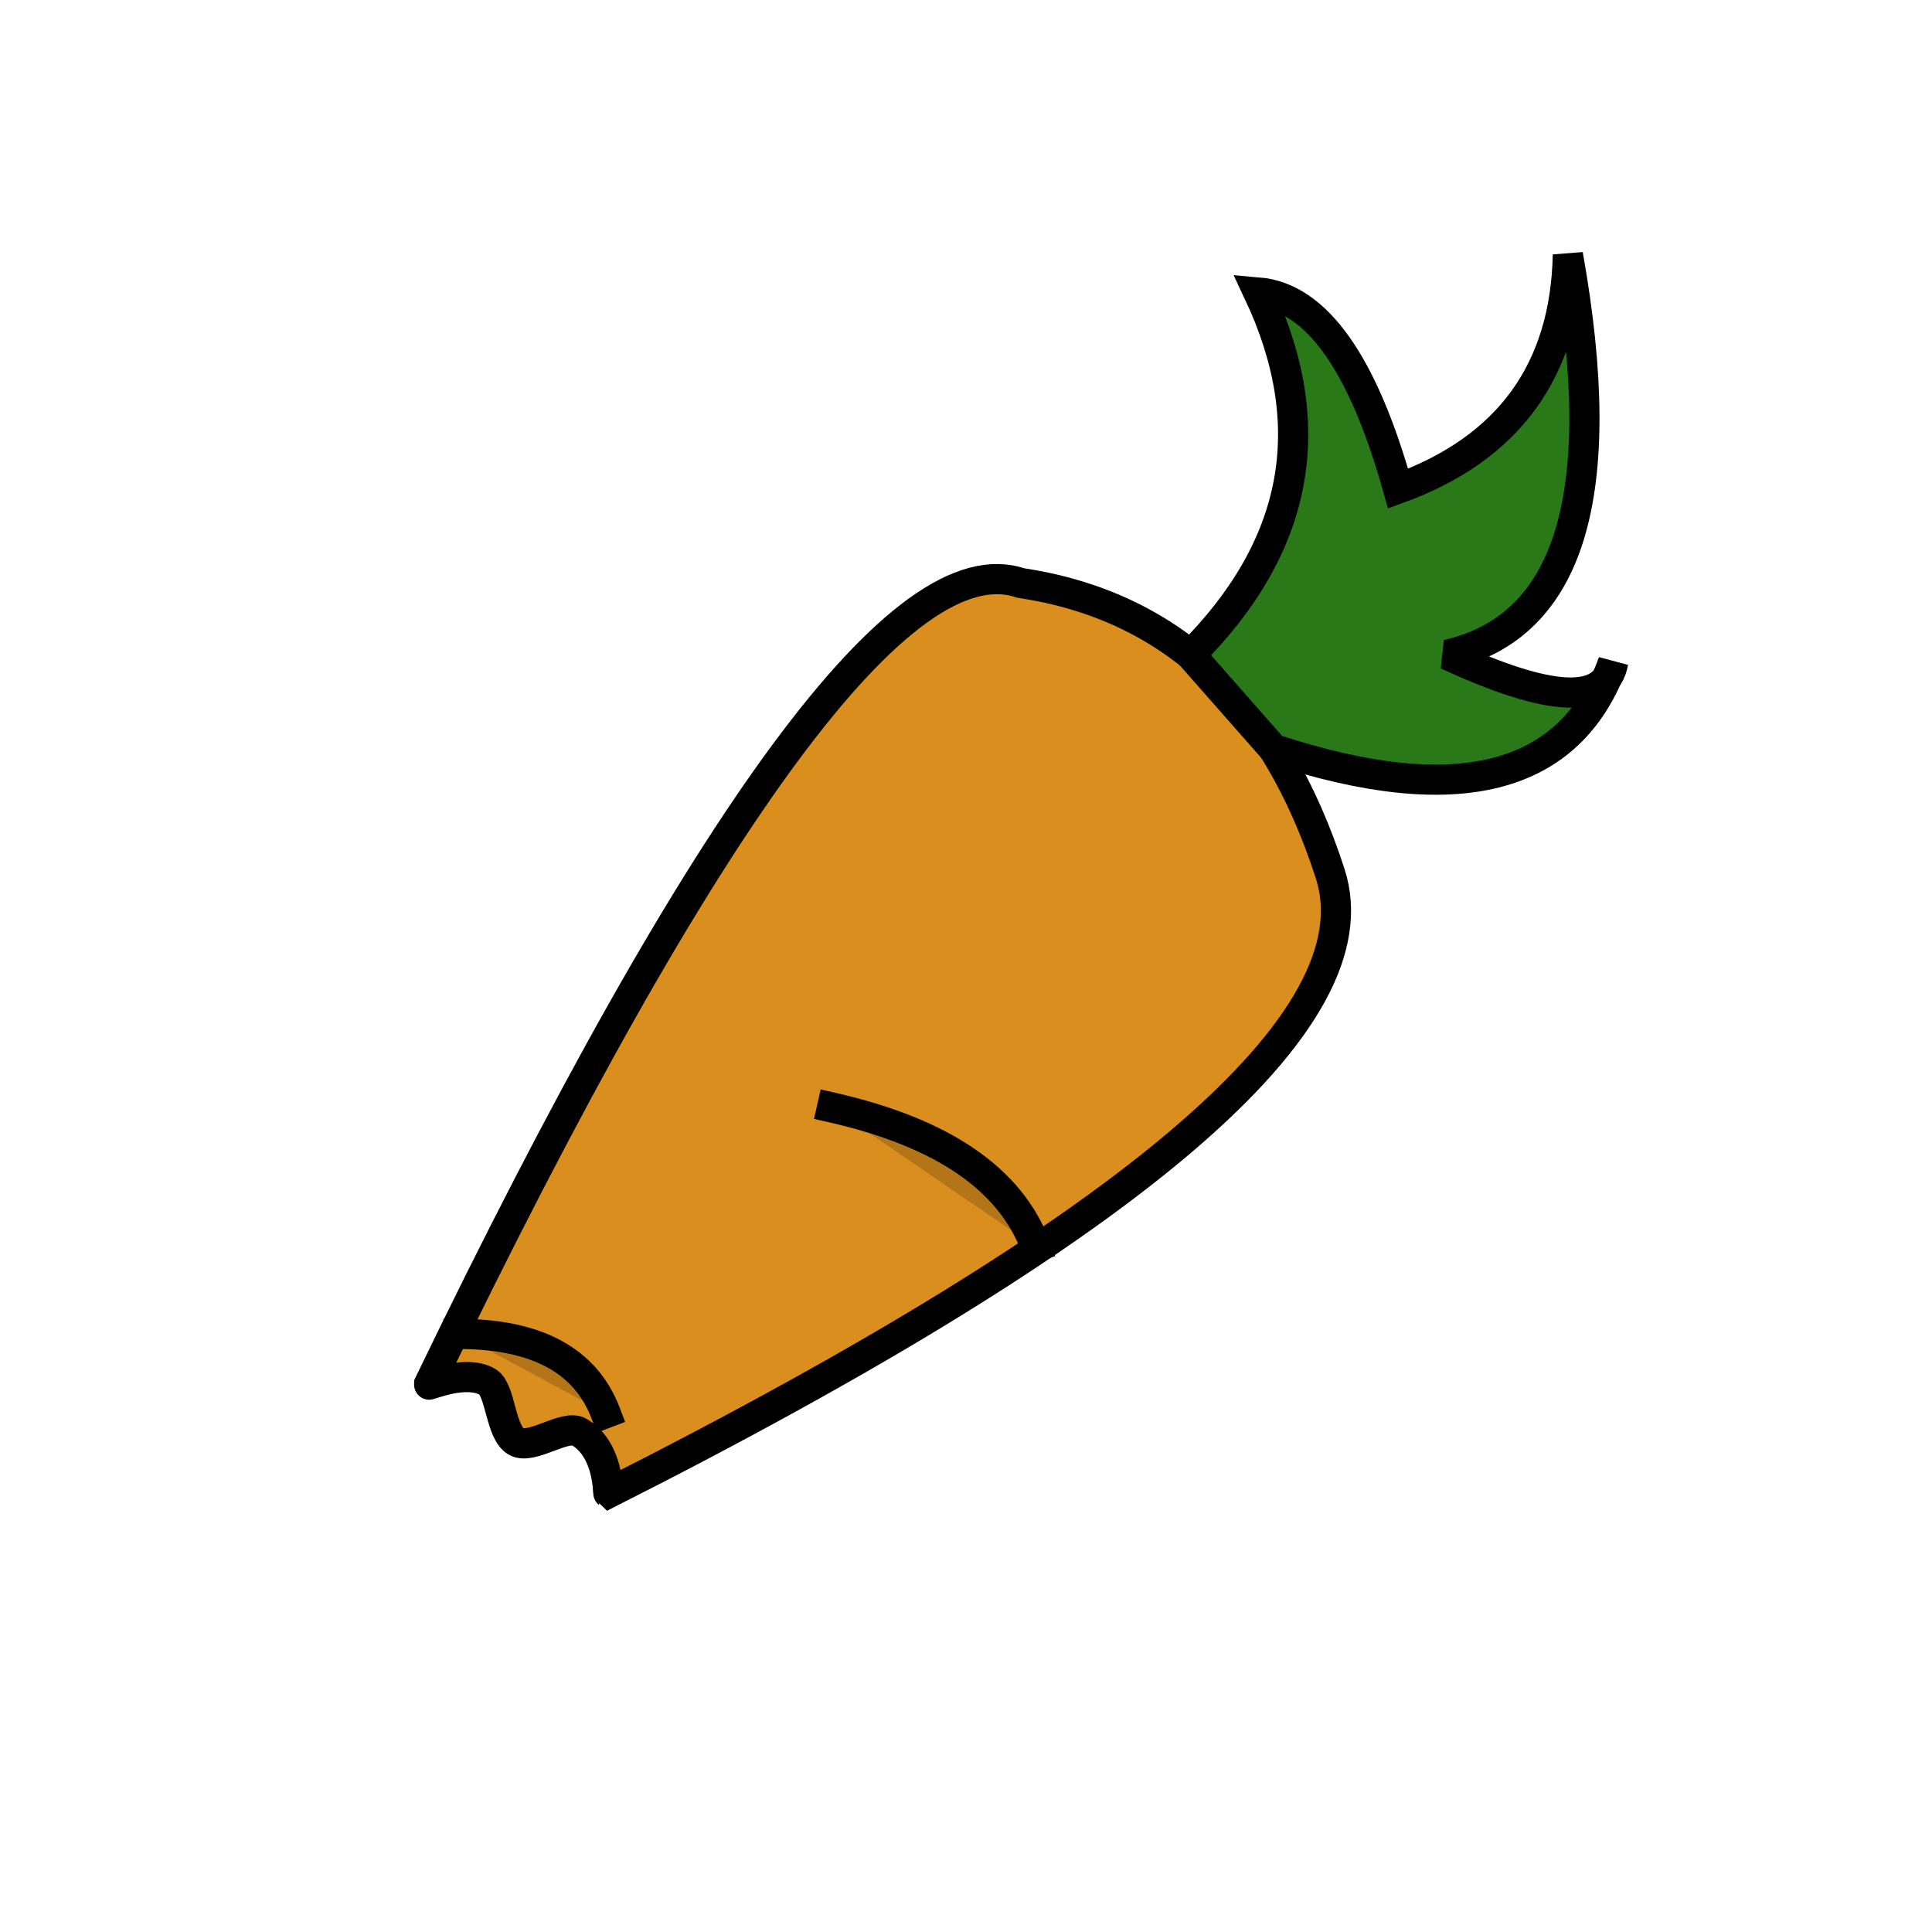 <svg xmlns="http://www.w3.org/2000/svg" xmlns:xlink="http://www.w3.org/1999/xlink" style="isolation:isolate" width="64" height="64" viewBox="0 0 64 64"><path fill="#D98E1D" stroke="#000" stroke-linecap="square" stroke-linejoin="miter" stroke-miterlimit="3" stroke-width="1" d="M 19.188 47.438 C 18.717 47.16 17.6 48.051 17.094 47.75 C 16.57 47.439 16.588 46.044 16.156 45.781 C 15.45 45.352 14.199 45.902 14.204 45.868 C 23.388 26.844 29.924 17.992 33.813 19.313 Q 41.313 20.438 44.063 28.938 C 45.628 33.775 37.658 40.617 20.153 49.463 C 20.132 49.448 20.177 48.02 19.188 47.438 Z" vector-effect="non-scaling-stroke"/><path fill="#297919" stroke="#000" stroke-linecap="square" stroke-linejoin="miter" stroke-miterlimit="3" stroke-width="1" d="M 39.438 21.688 Q 44.813 16.313 41.688 9.688 Q 44.563 9.938 46.313 16.188 Q 51.813 14.188 51.938 8.438 Q 54.063 20.313 47.938 21.688 Q 53.063 24.063 53.438 21.938 Q 51.313 27.813 42.188 24.813 L 39.438 21.688 Z" vector-effect="non-scaling-stroke"/><path fill="#B37518" stroke="#000" stroke-linecap="square" stroke-linejoin="miter" stroke-miterlimit="3" stroke-width="1" d="M 15.188 44.188 Q 19.063 44.188 20.063 46.813" vector-effect="non-scaling-stroke"/><path fill="#B37518" stroke="#000" stroke-linecap="square" stroke-linejoin="miter" stroke-miterlimit="3" stroke-width="1" d="M 34.313 41.313 Q 33.063 37.938 27.563 36.688" vector-effect="non-scaling-stroke"/></svg>